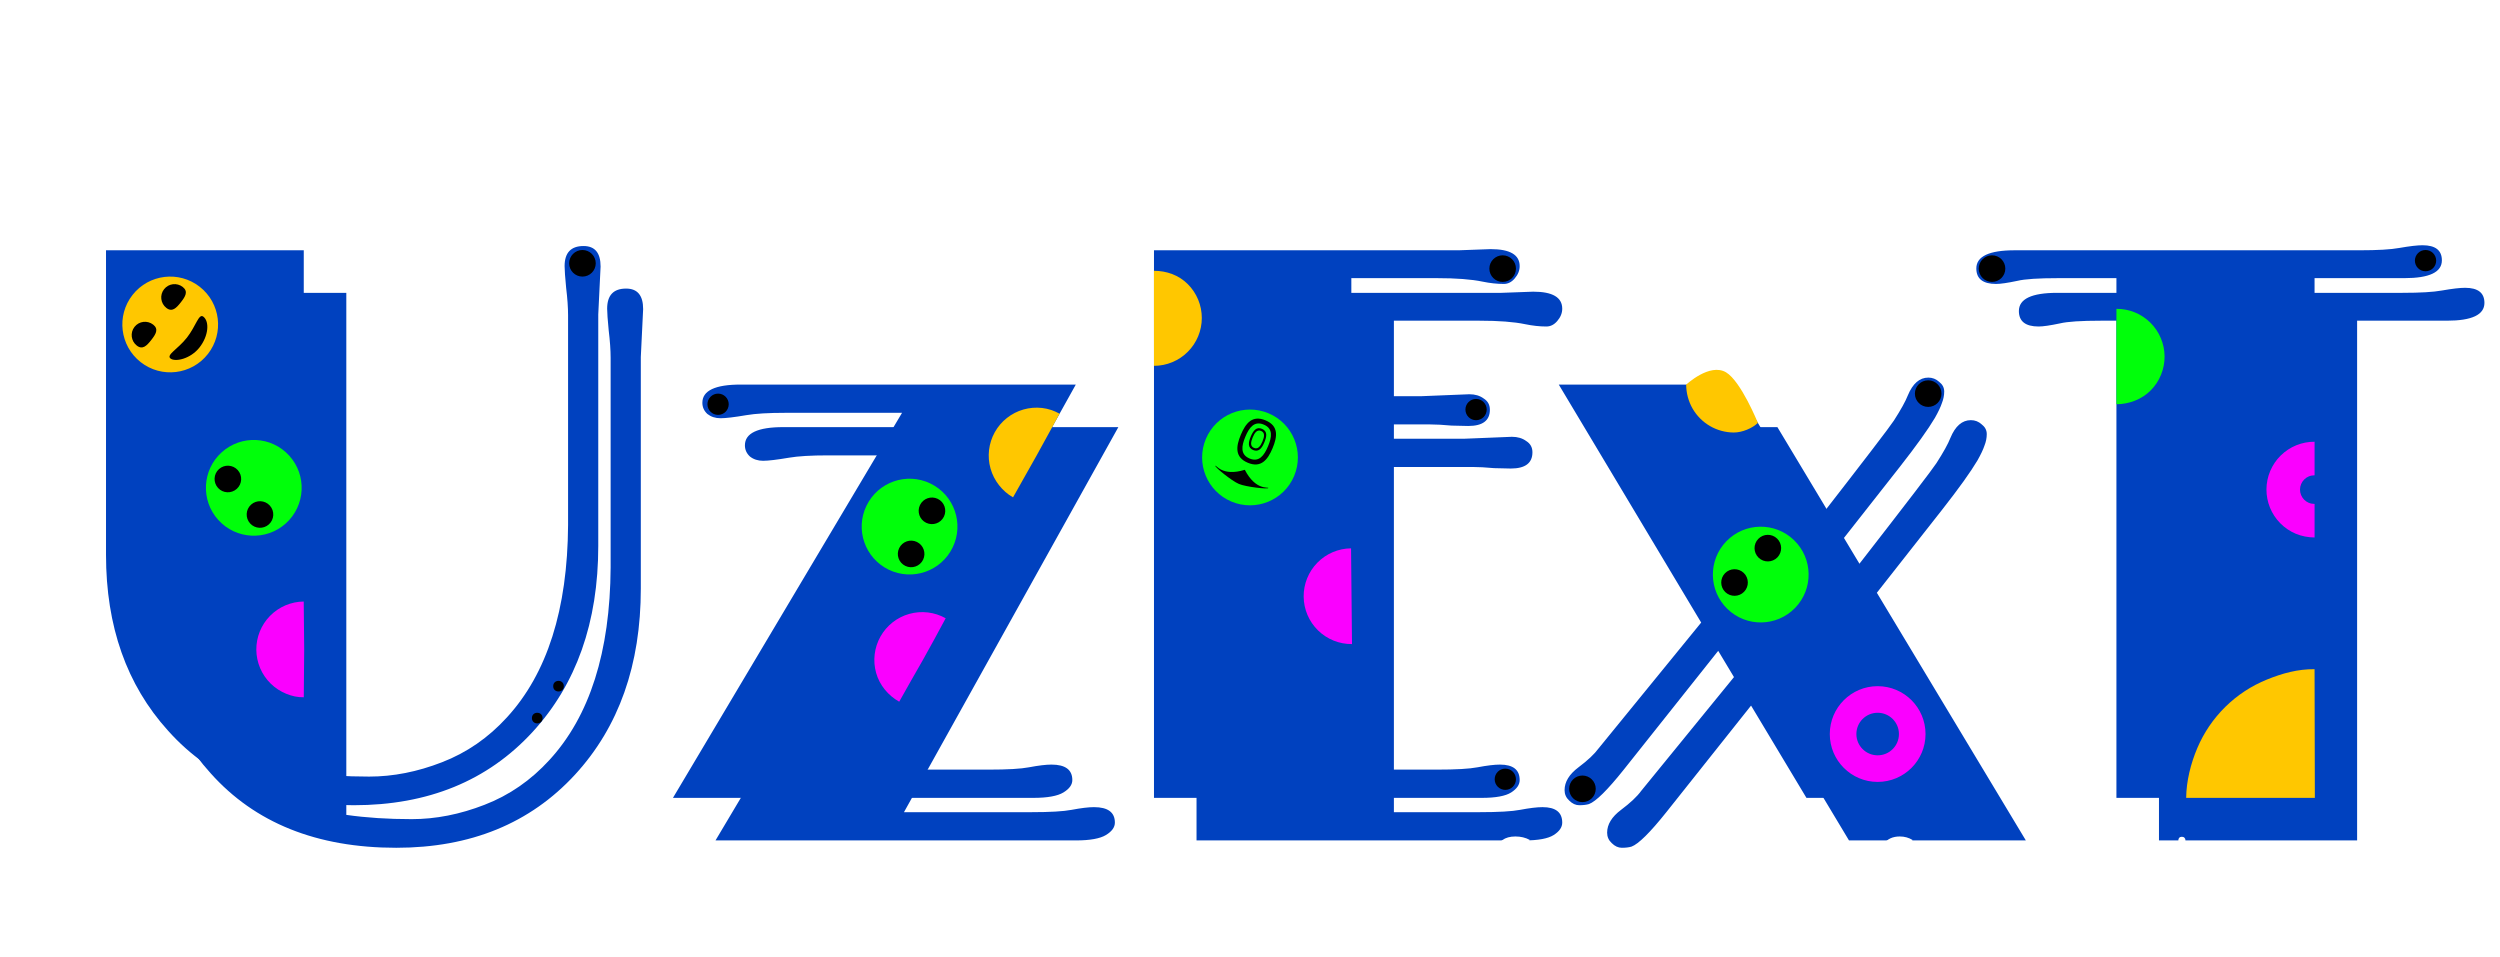 <svg width="470" height="180" viewBox="0 0 470 180" fill="none" xmlns="http://www.w3.org/2000/svg">
<g clip-path="url(#clip0_10_2)">
<path d="M112.91 50.109L112.473 59.13V102.637C112.473 116.994 108.35 128.659 100.105 137.632C91.665 146.799 80.461 151.382 66.493 151.382C51.554 151.382 39.913 146.702 31.571 137.341C23.81 128.756 19.93 117.746 19.93 104.311V47.053H57.107V145.198C60.842 145.732 64.941 145.999 69.403 145.999C73.914 145.999 78.473 145.101 83.081 143.307C87.737 141.512 91.811 138.699 95.303 134.867C102.87 126.622 106.701 114.569 106.798 98.709V59.276C106.798 57.821 106.677 56.099 106.435 54.11C106.241 52.122 106.144 50.764 106.144 50.036C106.144 47.514 107.332 46.253 109.708 46.253C111.843 46.253 112.91 47.538 112.91 50.109ZM197.668 143.743C200.287 143.743 201.597 144.713 201.597 146.653C201.597 147.526 201.039 148.302 199.923 148.981C198.808 149.66 196.916 150 194.249 150H126.515L169.585 77.61H147.686C144.485 77.61 142.035 77.755 140.338 78.046C138.058 78.434 136.433 78.628 135.463 78.628C134.493 78.628 133.669 78.362 132.99 77.828C132.359 77.246 132.044 76.543 132.044 75.718C132.044 73.439 134.445 72.299 139.247 72.299H202.251L161.946 144.689H185.882C189.423 144.689 191.945 144.543 193.448 144.252C195.243 143.913 196.649 143.743 197.668 143.743ZM281.99 143.743C284.463 143.743 285.7 144.713 285.7 146.653C285.7 147.526 285.167 148.302 284.1 148.981C283.033 149.66 281.189 150 278.57 150H216.948V47.053C236.058 47.053 255.168 47.053 274.278 47.053L280.244 46.835C283.881 46.835 285.7 47.902 285.7 50.036C285.7 50.861 285.385 51.637 284.754 52.364C284.172 53.043 283.493 53.383 282.717 53.383C281.456 53.383 280.122 53.237 278.716 52.946C276.63 52.51 273.769 52.291 270.131 52.291H254.052V74.481H267.293C267.293 74.481 270.276 74.36 276.242 74.118C277.309 74.118 278.207 74.384 278.934 74.918C279.71 75.403 280.098 76.106 280.098 77.028C280.098 79.065 278.74 80.084 276.024 80.084L272.896 80.011C271.295 79.865 269.961 79.793 268.894 79.793H254.052V144.689H270.131C273.72 144.689 276.266 144.543 277.77 144.252C279.565 143.913 280.971 143.743 281.99 143.743ZM296.904 151.382C296.225 151.382 295.595 151.091 295.013 150.509C294.431 149.976 294.14 149.321 294.14 148.545C294.14 146.993 295.013 145.562 296.759 144.252C298.505 142.943 299.766 141.755 300.542 140.688C300.542 140.688 306.969 132.806 319.822 117.042L293.048 72.299H326.151L341.575 97.981C350.548 86.437 355.374 80.132 356.053 79.065C357.363 77.028 358.236 75.451 358.672 74.336C359.594 72.105 360.879 70.989 362.528 70.989C363.304 70.989 363.983 71.256 364.565 71.79C365.196 72.275 365.511 72.881 365.511 73.608C365.511 74.336 365.366 75.064 365.075 75.791C364.832 76.519 364.396 77.44 363.765 78.556C362.504 80.69 360.297 83.77 357.145 87.795L344.849 103.438L372.859 150H339.611L323.023 122.354L305.271 144.689C302.215 148.521 300.033 150.679 298.723 151.164C298.238 151.31 297.632 151.382 296.904 151.382ZM459.073 48.945C459.073 51.176 456.72 52.291 452.016 52.291H435.137V150H397.887V52.291H386.974C383.239 52.291 380.668 52.461 379.262 52.801C377.419 53.189 376.085 53.383 375.26 53.383C372.787 53.383 371.55 52.413 371.55 50.473C371.55 48.193 373.951 47.053 378.752 47.053H443.649C446.996 47.053 449.469 46.908 451.07 46.617C453.01 46.277 454.465 46.107 455.435 46.107C457.86 46.107 459.073 47.053 459.073 48.945Z" fill="#0041BF"/>
<g filter="url(#filter0_d_10_2)">
<path d="M112.91 50.109L112.473 59.13V102.637C112.473 116.994 108.35 128.659 100.105 137.632C91.665 146.799 80.461 151.382 66.493 151.382C51.554 151.382 39.913 146.702 31.571 137.341C23.81 128.756 19.93 117.746 19.93 104.311V47.053H57.107V145.198C60.842 145.732 64.941 145.999 69.403 145.999C73.914 145.999 78.473 145.101 83.081 143.307C87.737 141.512 91.811 138.699 95.303 134.867C102.87 126.622 106.701 114.569 106.798 98.709V59.276C106.798 57.821 106.677 56.099 106.435 54.11C106.241 52.122 106.144 50.764 106.144 50.036C106.144 47.514 107.332 46.253 109.708 46.253C111.843 46.253 112.91 47.538 112.91 50.109ZM197.668 143.743C200.287 143.743 201.597 144.713 201.597 146.653C201.597 147.526 201.039 148.302 199.923 148.981C198.808 149.66 196.916 150 194.249 150H126.515L169.585 77.61H147.686C144.485 77.61 142.035 77.755 140.338 78.046C138.058 78.434 136.433 78.628 135.463 78.628C134.493 78.628 133.669 78.362 132.99 77.828C132.359 77.246 132.044 76.543 132.044 75.718C132.044 73.439 134.445 72.299 139.247 72.299H202.251L161.946 144.689H185.882C189.423 144.689 191.945 144.543 193.448 144.252C195.243 143.913 196.649 143.743 197.668 143.743ZM281.99 143.743C284.463 143.743 285.7 144.713 285.7 146.653C285.7 147.526 285.167 148.302 284.1 148.981C283.033 149.66 281.189 150 278.57 150H216.948V47.053C236.058 47.053 255.168 47.053 274.278 47.053L280.244 46.835C283.881 46.835 285.7 47.902 285.7 50.036C285.7 50.861 285.385 51.637 284.754 52.364C284.172 53.043 283.493 53.383 282.717 53.383C281.456 53.383 280.122 53.237 278.716 52.946C276.63 52.51 273.769 52.291 270.131 52.291H254.052V74.481H267.293C267.293 74.481 270.276 74.36 276.242 74.118C277.309 74.118 278.207 74.384 278.934 74.918C279.71 75.403 280.098 76.106 280.098 77.028C280.098 79.065 278.74 80.084 276.024 80.084L272.896 80.011C271.295 79.865 269.961 79.793 268.894 79.793H254.052V144.689H270.131C273.72 144.689 276.266 144.543 277.77 144.252C279.565 143.913 280.971 143.743 281.99 143.743ZM296.904 151.382C296.225 151.382 295.595 151.091 295.013 150.509C294.431 149.976 294.14 149.321 294.14 148.545C294.14 146.993 295.013 145.562 296.759 144.252C298.505 142.943 299.766 141.755 300.542 140.688C300.542 140.688 306.969 132.806 319.822 117.042L293.048 72.299H326.151L341.575 97.981C350.548 86.437 355.374 80.132 356.053 79.065C357.363 77.028 358.236 75.451 358.672 74.336C359.594 72.105 360.879 70.989 362.528 70.989C363.304 70.989 363.983 71.256 364.565 71.79C365.196 72.275 365.511 72.881 365.511 73.608C365.511 74.336 365.366 75.064 365.075 75.791C364.832 76.519 364.396 77.44 363.765 78.556C362.504 80.69 360.297 83.77 357.145 87.795L344.849 103.438L372.859 150H339.611L323.023 122.354L305.271 144.689C302.215 148.521 300.033 150.679 298.723 151.164C298.238 151.31 297.632 151.382 296.904 151.382ZM459.073 48.945C459.073 51.176 456.72 52.291 452.016 52.291H435.137V150H397.887V52.291H386.974C383.239 52.291 380.668 52.461 379.262 52.801C377.419 53.189 376.085 53.383 375.26 53.383C372.787 53.383 371.55 52.413 371.55 50.473C371.55 48.193 373.951 47.053 378.752 47.053H443.649C446.996 47.053 449.469 46.908 451.07 46.617C453.01 46.277 454.465 46.107 455.435 46.107C457.86 46.107 459.073 47.053 459.073 48.945Z" fill="#0041BF"/>
</g>
<path d="M177.787 116.233C175.707 115.063 173.247 114.767 170.948 115.411C168.65 116.055 166.701 117.586 165.531 119.666C164.361 121.747 164.066 124.207 164.71 126.505C165.354 128.804 166.969 130.752 169.05 131.922L171.26 128L173.5 124.078L175.67 120.155L177.787 116.233Z" fill="#FA00FF"/>
<path d="M190.45 93.5C189.418 92.924 188.557 92.151 187.823 91.225C187.09 90.298 186.546 89.236 186.223 88.099C185.9 86.962 185.804 85.772 185.94 84.599C186.077 83.425 186.444 82.289 187.019 81.257C187.595 80.224 188.368 79.316 189.294 78.582C190.221 77.849 191.283 77.305 192.42 76.982C193.557 76.659 194.747 76.563 195.92 76.699C197.094 76.836 198.168 77.203 199.2 77.778L194.88 85.639L190.45 93.5Z" fill="#FFC700"/>
<path d="M284.746 167.224C283.831 167.224 283.061 166.995 282.436 166.538C281.82 166.081 281.377 165.488 281.106 164.76C280.835 164.032 280.7 163.192 280.7 162.24C280.7 161.288 280.835 160.448 281.106 159.72C281.377 158.992 281.82 158.399 282.436 157.942C283.061 157.485 283.878 157.256 284.886 157.256C285.903 157.256 286.804 157.471 287.588 157.9L287.196 158.852C286.449 158.469 285.605 158.278 284.662 158.278C283.729 158.278 283.019 158.647 282.534 159.384C282.058 160.112 281.82 161.069 281.82 162.254C281.82 163.43 282.058 164.382 282.534 165.11C283.01 165.838 283.71 166.202 284.634 166.202C285.567 166.202 286.328 166.039 286.916 165.712V162.744H284.774V161.736H287.98V166.258C286.953 166.902 285.875 167.224 284.746 167.224ZM290.493 166.174C289.98 165.483 289.723 164.592 289.723 163.5C289.723 162.408 289.98 161.521 290.493 160.84C291.007 160.149 291.772 159.804 292.789 159.804C293.816 159.804 294.591 160.149 295.113 160.84C295.636 161.521 295.897 162.408 295.897 163.5C295.897 164.592 295.636 165.483 295.113 166.174C294.591 166.855 293.816 167.196 292.789 167.196C291.772 167.196 291.007 166.855 290.493 166.174ZM291.291 161.526C290.955 162.03 290.787 162.688 290.787 163.5C290.787 164.312 290.955 164.975 291.291 165.488C291.627 165.992 292.131 166.244 292.803 166.244C293.475 166.244 293.979 165.992 294.315 165.488C294.661 164.975 294.833 164.312 294.833 163.5C294.833 162.688 294.661 162.03 294.315 161.526C293.979 161.013 293.475 160.756 292.803 160.756C292.131 160.756 291.627 161.013 291.291 161.526ZM298.068 166.174C297.554 165.483 297.298 164.592 297.298 163.5C297.298 162.408 297.554 161.521 298.068 160.84C298.581 160.149 299.346 159.804 300.364 159.804C301.39 159.804 302.165 160.149 302.688 160.84C303.21 161.521 303.472 162.408 303.472 163.5C303.472 164.592 303.21 165.483 302.688 166.174C302.165 166.855 301.39 167.196 300.364 167.196C299.346 167.196 298.581 166.855 298.068 166.174ZM298.866 161.526C298.53 162.03 298.362 162.688 298.362 163.5C298.362 164.312 298.53 164.975 298.866 165.488C299.202 165.992 299.706 166.244 300.378 166.244C301.05 166.244 301.554 165.992 301.89 165.488C302.235 164.975 302.408 164.312 302.408 163.5C302.408 162.688 302.235 162.03 301.89 161.526C301.554 161.013 301.05 160.756 300.378 160.756C299.706 160.756 299.202 161.013 298.866 161.526ZM307.546 167.196C306.743 167.196 306.085 166.893 305.572 166.286C305.059 165.679 304.802 164.807 304.802 163.668C304.802 162.52 305.124 161.591 305.768 160.882C306.421 160.163 307.247 159.804 308.246 159.804C308.741 159.804 309.24 159.893 309.744 160.07V157.2H310.808V165.6L310.948 167L310.024 167.07L309.786 165.81C309.263 166.734 308.517 167.196 307.546 167.196ZM305.866 163.64C305.866 164.48 306.043 165.124 306.398 165.572C306.753 166.02 307.205 166.244 307.756 166.244C308.316 166.244 308.787 165.969 309.17 165.418C309.553 164.858 309.744 164.069 309.744 163.052V161.106C309.277 160.873 308.778 160.756 308.246 160.756C307.555 160.756 306.986 161.027 306.538 161.568C306.09 162.1 305.866 162.791 305.866 163.64ZM314.188 157.2V161.148C314.702 160.252 315.458 159.804 316.456 159.804C317.24 159.804 317.88 160.107 318.374 160.714C318.878 161.321 319.13 162.198 319.13 163.346C319.13 164.485 318.804 165.413 318.15 166.132C317.506 166.841 316.718 167.196 315.784 167.196C314.851 167.196 314.174 166.935 313.754 166.412C313.334 165.88 313.124 165.161 313.124 164.256V157.2H314.188ZM318.066 163.36C318.066 162.511 317.908 161.867 317.59 161.428C317.273 160.98 316.825 160.756 316.246 160.756C315.677 160.756 315.196 161.013 314.804 161.526C314.412 162.039 314.207 162.828 314.188 163.892V164.256C314.188 164.844 314.31 165.325 314.552 165.698C314.804 166.062 315.182 166.244 315.686 166.244C316.377 166.244 316.946 165.978 317.394 165.446C317.842 164.905 318.066 164.209 318.066 163.36ZM322.584 170.346L321.674 170.038L322.626 167.364L319.896 160H321.044L323.158 165.852L325.244 160H326.364L322.584 170.346ZM329.999 167.196C329.159 167.196 328.463 166.902 327.913 166.314C327.371 165.726 327.101 164.863 327.101 163.724C327.101 162.585 327.423 161.647 328.067 160.91C328.711 160.173 329.546 159.804 330.573 159.804C331.226 159.804 331.753 160.005 332.155 160.406C332.556 160.798 332.757 161.293 332.757 161.89C332.757 162.478 332.449 163.019 331.833 163.514C331.226 164.009 330.339 164.256 329.173 164.256C328.865 164.256 328.538 164.242 328.193 164.214C328.258 164.877 328.459 165.381 328.795 165.726C329.14 166.071 329.555 166.244 330.041 166.244C330.853 166.244 331.529 165.992 332.071 165.488L332.575 166.174C331.865 166.855 331.007 167.196 329.999 167.196ZM330.531 160.756C329.887 160.756 329.35 160.985 328.921 161.442C328.501 161.899 328.253 162.506 328.179 163.262C328.487 163.309 328.827 163.332 329.201 163.332C330.003 163.332 330.619 163.183 331.049 162.884C331.478 162.585 331.693 162.24 331.693 161.848C331.693 161.559 331.585 161.307 331.371 161.092C331.165 160.868 330.885 160.756 330.531 160.756ZM337.158 160.91V160H338.222L338.558 157.9H339.286V160H340.924V160.91H339.286V165.474C339.286 165.987 339.496 166.244 339.916 166.244C340.233 166.244 340.579 166.109 340.952 165.838L341.344 166.552C340.803 166.981 340.275 167.196 339.762 167.196C339.249 167.196 338.861 167.075 338.6 166.832C338.348 166.58 338.222 166.127 338.222 165.474V160.91H337.158ZM342.857 166.174C342.343 165.483 342.087 164.592 342.087 163.5C342.087 162.408 342.343 161.521 342.857 160.84C343.37 160.149 344.135 159.804 345.153 159.804C346.179 159.804 346.954 160.149 347.477 160.84C347.999 161.521 348.261 162.408 348.261 163.5C348.261 164.592 347.999 165.483 347.477 166.174C346.954 166.855 346.179 167.196 345.153 167.196C344.135 167.196 343.37 166.855 342.857 166.174ZM343.655 161.526C343.319 162.03 343.151 162.688 343.151 163.5C343.151 164.312 343.319 164.975 343.655 165.488C343.991 165.992 344.495 166.244 345.167 166.244C345.839 166.244 346.343 165.992 346.679 165.488C347.024 164.975 347.197 164.312 347.197 163.5C347.197 162.688 347.024 162.03 346.679 161.526C346.343 161.013 345.839 160.756 345.167 160.756C344.495 160.756 343.991 161.013 343.655 161.526ZM357.165 167.224C355.83 167.224 354.827 166.762 354.155 165.838C353.492 164.914 353.161 163.715 353.161 162.24C353.161 160.765 353.492 159.566 354.155 158.642C354.827 157.718 355.83 157.256 357.165 157.256C358.042 157.256 358.84 157.475 359.559 157.914L359.167 158.852C358.551 158.469 357.884 158.278 357.165 158.278C356.204 158.278 355.48 158.647 354.995 159.384C354.519 160.112 354.281 161.064 354.281 162.24C354.281 163.416 354.519 164.373 354.995 165.11C355.48 165.838 356.204 166.202 357.165 166.202C357.958 166.202 358.672 166.006 359.307 165.614L359.797 166.482C358.994 166.977 358.117 167.224 357.165 167.224ZM363.467 167.196C362.627 167.196 361.932 166.902 361.381 166.314C360.84 165.726 360.569 164.863 360.569 163.724C360.569 162.585 360.891 161.647 361.535 160.91C362.179 160.173 363.015 159.804 364.041 159.804C364.695 159.804 365.222 160.005 365.623 160.406C366.025 160.798 366.225 161.293 366.225 161.89C366.225 162.478 365.917 163.019 365.301 163.514C364.695 164.009 363.808 164.256 362.641 164.256C362.333 164.256 362.007 164.242 361.661 164.214C361.727 164.877 361.927 165.381 362.263 165.726C362.609 166.071 363.024 166.244 363.509 166.244C364.321 166.244 364.998 165.992 365.539 165.488L366.043 166.174C365.334 166.855 364.475 167.196 363.467 167.196ZM363.999 160.756C363.355 160.756 362.819 160.985 362.389 161.442C361.969 161.899 361.722 162.506 361.647 163.262C361.955 163.309 362.296 163.332 362.669 163.332C363.472 163.332 364.088 163.183 364.517 162.884C364.947 162.585 365.161 162.24 365.161 161.848C365.161 161.559 365.054 161.307 364.839 161.092C364.634 160.868 364.354 160.756 363.999 160.756ZM371.341 159.804C372.871 159.804 373.637 160.784 373.637 162.744V167H372.573V162.744C372.573 161.419 372.101 160.756 371.159 160.756C370.617 160.756 370.123 161.036 369.675 161.596C369.236 162.156 369.003 162.926 368.975 163.906V167H367.911V161.4L367.771 160L368.695 159.93L368.961 161.372C369.25 160.868 369.609 160.481 370.039 160.21C370.468 159.939 370.902 159.804 371.341 159.804ZM377.715 166.23C378.126 166.23 378.471 166.132 378.751 165.936C379.031 165.74 379.171 165.497 379.171 165.208C379.171 164.909 379.092 164.676 378.933 164.508C378.775 164.331 378.602 164.205 378.415 164.13C378.238 164.055 377.981 163.971 377.645 163.878C377.309 163.775 377.053 163.691 376.875 163.626C376.698 163.551 376.488 163.439 376.245 163.29C375.788 163.01 375.559 162.534 375.559 161.862C375.559 161.181 375.788 160.667 376.245 160.322C376.703 159.977 377.239 159.804 377.855 159.804C378.238 159.804 378.621 159.855 379.003 159.958C379.395 160.061 379.689 160.168 379.885 160.28L379.493 161.134C379.045 160.891 378.499 160.77 377.855 160.77C377.529 160.77 377.239 160.859 376.987 161.036C376.745 161.204 376.623 161.423 376.623 161.694C376.623 161.955 376.698 162.161 376.847 162.31C376.997 162.459 377.151 162.567 377.309 162.632C377.468 162.697 377.711 162.777 378.037 162.87C378.364 162.963 378.625 163.052 378.821 163.136C379.027 163.211 379.255 163.332 379.507 163.5C379.993 163.827 380.235 164.345 380.235 165.054C380.235 165.754 379.993 166.286 379.507 166.65C379.031 167.014 378.434 167.196 377.715 167.196C376.745 167.196 375.923 166.883 375.251 166.258L375.825 165.488C376.339 165.983 376.969 166.23 377.715 166.23ZM382.191 166.174C381.677 165.483 381.421 164.592 381.421 163.5C381.421 162.408 381.677 161.521 382.191 160.84C382.704 160.149 383.469 159.804 384.487 159.804C385.513 159.804 386.288 160.149 386.811 160.84C387.333 161.521 387.595 162.408 387.595 163.5C387.595 164.592 387.333 165.483 386.811 166.174C386.288 166.855 385.513 167.196 384.487 167.196C383.469 167.196 382.704 166.855 382.191 166.174ZM382.989 161.526C382.653 162.03 382.485 162.688 382.485 163.5C382.485 164.312 382.653 164.975 382.989 165.488C383.325 165.992 383.829 166.244 384.501 166.244C385.173 166.244 385.677 165.992 386.013 165.488C386.358 164.975 386.531 164.312 386.531 163.5C386.531 162.688 386.358 162.03 386.013 161.526C385.677 161.013 385.173 160.756 384.501 160.756C383.829 160.756 383.325 161.013 382.989 161.526ZM390.549 167H389.485V161.4L389.345 160L390.269 159.93L390.549 161.61C390.829 161.031 391.184 160.593 391.613 160.294C392.042 159.995 392.509 159.846 393.013 159.846L393.083 160.91C391.44 161.041 390.596 162.296 390.549 164.676V167ZM394.281 165.096C394.561 165.404 394.925 165.661 395.373 165.866C395.83 166.071 396.325 166.174 396.857 166.174C397.398 166.174 397.86 166.034 398.243 165.754C398.635 165.474 398.831 165.082 398.831 164.578C398.831 164.065 398.663 163.663 398.327 163.374C398 163.085 397.599 162.865 397.123 162.716C396.656 162.567 396.185 162.408 395.709 162.24C395.242 162.072 394.841 161.797 394.505 161.414C394.178 161.022 394.015 160.509 394.015 159.874C394.015 159.006 394.295 158.353 394.855 157.914C395.424 157.475 396.091 157.256 396.857 157.256C397.911 157.256 398.784 157.475 399.475 157.914L398.915 158.81C398.383 158.474 397.692 158.306 396.843 158.306C396.395 158.306 395.998 158.432 395.653 158.684C395.307 158.936 395.135 159.309 395.135 159.804C395.135 160.429 395.457 160.887 396.101 161.176C396.381 161.307 396.689 161.423 397.025 161.526C397.37 161.629 397.711 161.75 398.047 161.89C398.392 162.03 398.705 162.198 398.985 162.394C399.629 162.833 399.951 163.519 399.951 164.452C399.951 165.376 399.652 166.071 399.055 166.538C398.467 166.995 397.72 167.224 396.815 167.224C395.611 167.224 394.551 166.795 393.637 165.936L394.281 165.096ZM407.353 167H406.289V162.744C406.289 161.419 405.818 160.756 404.875 160.756C404.334 160.756 403.839 161.036 403.391 161.596C402.953 162.156 402.719 162.926 402.691 163.906V167H401.627V157.2H402.691V161.358C402.971 160.854 403.321 160.471 403.741 160.21C404.171 159.939 404.609 159.804 405.057 159.804C406.588 159.804 407.353 160.784 407.353 162.744V167ZM409.694 158.474C409.582 158.343 409.526 158.18 409.526 157.984C409.526 157.788 409.582 157.629 409.694 157.508C409.806 157.377 409.97 157.312 410.184 157.312C410.399 157.312 410.567 157.377 410.688 157.508C410.81 157.639 410.87 157.797 410.87 157.984C410.87 158.171 410.81 158.329 410.688 158.46C410.567 158.591 410.399 158.656 410.184 158.656C409.97 158.656 409.806 158.595 409.694 158.474ZM409.666 167V160H410.73V167H409.666ZM416.44 159.804C417.243 159.804 417.901 160.107 418.414 160.714C418.928 161.321 419.184 162.198 419.184 163.346C419.184 164.485 418.858 165.413 418.204 166.132C417.56 166.841 416.739 167.196 415.74 167.196C415.246 167.196 414.746 167.107 414.242 166.93V170.15H413.178V161.4L413.038 160L413.962 159.93L414.2 161.218C414.723 160.275 415.47 159.804 416.44 159.804ZM418.12 163.374C418.12 162.525 417.943 161.876 417.588 161.428C417.234 160.98 416.781 160.756 416.23 160.756C415.689 160.756 415.227 161.022 414.844 161.554C414.462 162.086 414.261 162.847 414.242 163.836V165.852C414.728 166.113 415.227 166.244 415.74 166.244C416.431 166.244 417 165.978 417.448 165.446C417.896 164.905 418.12 164.214 418.12 163.374ZM420.787 166.986C420.656 166.837 420.591 166.65 420.591 166.426C420.591 166.202 420.656 166.02 420.787 165.88C420.917 165.731 421.104 165.656 421.347 165.656C421.599 165.656 421.79 165.731 421.921 165.88C422.061 166.02 422.131 166.202 422.131 166.426C422.131 166.65 422.061 166.837 421.921 166.986C421.79 167.126 421.599 167.196 421.347 167.196C421.104 167.196 420.917 167.126 420.787 166.986ZM423.726 166.986C423.595 166.837 423.53 166.65 423.53 166.426C423.53 166.202 423.595 166.02 423.726 165.88C423.857 165.731 424.043 165.656 424.286 165.656C424.538 165.656 424.729 165.731 424.86 165.88C425 166.02 425.07 166.202 425.07 166.426C425.07 166.65 425 166.837 424.86 166.986C424.729 167.126 424.538 167.196 424.286 167.196C424.043 167.196 423.857 167.126 423.726 166.986ZM426.666 166.986C426.535 166.837 426.47 166.65 426.47 166.426C426.47 166.202 426.535 166.02 426.666 165.88C426.796 165.731 426.983 165.656 427.226 165.656C427.478 165.656 427.669 165.731 427.8 165.88C427.94 166.02 428.01 166.202 428.01 166.426C428.01 166.65 427.94 166.837 427.8 166.986C427.669 167.126 427.478 167.196 427.226 167.196C426.983 167.196 426.796 167.126 426.666 166.986Z" fill="white"/>
<path d="M216.946 68.778C219.333 68.777 221.621 67.827 223.308 66.138C224.995 64.45 225.942 62.16 225.94 59.773C225.939 57.386 224.989 55.097 223.3 53.41C221.611 51.724 219.327 50.909 216.94 50.91L216.94 59.778L216.946 68.778Z" fill="#FFC700"/>
<path d="M57.11 131.087C55.928 131.099 54.923 130.878 53.826 130.436C52.73 129.995 51.731 129.341 50.888 128.514C50.044 127.687 49.371 126.701 48.908 125.613C48.445 124.526 48.201 123.358 48.189 122.176C48.178 120.994 48.399 119.822 48.84 118.725C49.282 117.629 49.935 116.631 50.763 115.787C51.59 114.943 52.576 114.27 53.663 113.807C54.751 113.344 55.919 113.1 57.1 113.088L57.189 122.088L57.11 131.087Z" fill="#FA00FF"/>
<path d="M254.176 121.087C251.789 121.111 249.491 120.185 247.787 118.514C246.082 116.843 245.112 114.563 245.088 112.176C245.065 109.789 245.991 107.491 247.662 105.787C249.333 104.082 251.613 103.112 254 103.088L254.088 112.088L254.176 121.087Z" fill="#FA00FF"/>
<circle cx="109.5" cy="49.5" r="2.5" fill="black"/>
<circle cx="282.5" cy="50.5" r="2.5" fill="black"/>
<circle cx="297.5" cy="148.3" r="2.5" fill="black"/>
<circle cx="362.5" cy="74" r="2.5" fill="black"/>
<circle cx="374.5" cy="50.5" r="2.5" fill="black"/>
<circle cx="456" cy="49" r="2" fill="black"/>
<circle cx="283" cy="146.5" r="2" fill="black"/>
<circle cx="277.5" cy="77" r="2" fill="black"/>
<circle cx="105" cy="129" r="1" fill="black"/>
<circle cx="101" cy="135" r="1" fill="black"/>
<circle cx="135" cy="76" r="2" fill="black"/>
<circle cx="47.712" cy="91.712" r="9" transform="rotate(-132.113 47.712 91.712)" fill="#00FF0A"/>
<circle cx="48.875" cy="96.727" r="2.5" transform="rotate(-132.113 48.875 96.727)" fill="black"/>
<circle cx="42.84" cy="90.05" r="2.5" transform="rotate(-132.113 42.84 90.05)" fill="black"/>
<circle cx="32" cy="61" r="9" transform="rotate(-51.878 32 61)" fill="#FFC700"/>
<path d="M28.799 61.03C29.885 61.882 29.288 62.837 28.435 63.923C27.583 65.009 26.798 65.816 25.712 64.964C24.626 64.111 24.436 62.54 25.288 61.453C26.141 60.367 27.712 60.178 28.799 61.03Z" fill="black"/>
<path d="M34.355 53.95C35.441 54.802 34.844 55.756 33.991 56.843C33.139 57.929 32.354 58.736 31.268 57.883C30.182 57.031 29.992 55.459 30.845 54.373C31.697 53.287 33.268 53.097 34.355 53.95Z" fill="black"/>
<path d="M38.233 59.536C39.413 60.462 39.212 63.149 37.507 65.321C35.802 67.494 32.929 68.085 32.06 67.403C31.191 66.721 33.442 65.642 35.147 63.469C36.852 61.297 37.364 58.854 38.233 59.536Z" fill="black"/>
<circle cx="235" cy="86" r="9" transform="rotate(22.773 235 86)" fill="#00FF0A"/>
<path d="M239.242 84.267C238.318 86.467 237.057 88.035 234.582 86.996C232.107 85.957 232.353 83.934 233.277 81.734C234.2 79.534 235.451 77.99 237.926 79.029C240.401 80.068 240.165 82.067 239.242 84.267Z" fill="black"/>
<path d="M238.388 83.908C237.649 85.668 236.684 86.941 234.916 86.199C233.149 85.457 233.39 83.857 234.128 82.097C234.867 80.337 235.824 79.084 237.592 79.826C239.36 80.568 239.127 82.148 238.388 83.908Z" fill="#00FF0A"/>
<path d="M237.702 83.152C237.24 84.252 236.646 85.051 235.585 84.606C234.525 84.161 234.684 83.165 235.146 82.065C235.608 80.965 236.197 80.177 237.257 80.623C238.318 81.068 238.163 82.052 237.702 83.152Z" fill="black"/>
<path d="M237.336 82.998C236.966 83.878 236.51 84.526 235.753 84.207C234.995 83.889 235.142 83.101 235.511 82.221C235.88 81.341 236.333 80.703 237.09 81.021C237.848 81.339 237.705 82.118 237.336 82.998Z" fill="#00FF0A"/>
<path d="M238.442 91.751C238.339 91.997 234.268 91.549 232.91 90.979C231.552 90.409 228.381 87.817 228.484 87.57C228.588 87.324 229.741 89.649 234.025 88.324C236.078 92.309 238.546 91.505 238.442 91.751Z" fill="black"/>
<circle cx="171" cy="99" r="9" transform="rotate(115.797 171 99)" fill="#00FF0A"/>
<circle cx="175.209" cy="96.036" r="2.5" transform="rotate(115.797 175.209 96.036)" fill="black"/>
<circle cx="171.292" cy="104.139" r="2.5" transform="rotate(115.797 171.292 104.139)" fill="black"/>
<circle cx="331.02" cy="108.02" r="9" transform="rotate(-45.921 331.02 108.02)" fill="#00FF0A"/>
<circle cx="326.093" cy="109.513" r="2.5" transform="rotate(-45.921 326.093 109.513)" fill="black"/>
<circle cx="332.354" cy="103.048" r="2.5" transform="rotate(-45.921 332.354 103.048)" fill="black"/>
<path d="M317 72.314C317.008 73.882 317.426 75.469 318.212 76.826C318.998 78.183 320.125 79.31 321.481 80.098C322.837 80.885 324.376 81.304 325.944 81.314C327.512 81.324 329.48 80.5 330.48 79.5C330.48 79.5 327.313 71.68 324.5 70C321.433 68.168 317 72.314 317 72.314Z" fill="#FFC700"/>
<circle cx="353" cy="138" r="9" fill="#FA00FF"/>
<circle cx="353" cy="138" r="4" fill="#0041BF"/>
<path d="M397.89 58.06C400.277 58.044 402.562 58.977 404.261 60.654C405.96 62.33 406.924 64.613 406.94 67C406.956 69.387 406.023 71.682 404.346 73.381C402.67 75.08 400.277 75.984 397.89 76L397.879 67.038L397.89 58.06Z" fill="#00FF0A"/>
<path d="M435.14 101.046C433.958 101.04 432.696 100.801 431.606 100.344C430.517 99.886 429.528 99.218 428.696 98.377C427.865 97.537 427.207 96.542 426.761 95.448C426.314 94.353 426.087 93.182 426.093 92C426.1 90.818 426.338 89.649 426.796 88.559C427.254 87.47 427.922 86.481 428.762 85.65C429.603 84.818 430.598 84.16 431.692 83.714C432.787 83.267 433.958 83.041 435.14 83.047L435.14 89.356C434.787 89.354 434.404 89.421 434.076 89.555C433.749 89.689 433.452 89.885 433.2 90.134C432.949 90.382 432.749 90.678 432.612 91.004C432.476 91.33 432.404 91.679 432.402 92.033C432.4 92.386 432.468 92.736 432.602 93.064C432.735 93.391 432.932 93.688 433.181 93.94C433.429 94.191 433.725 94.391 434.051 94.528C434.376 94.664 434.787 94.736 435.14 94.738L435.14 97.5L435.14 101.046Z" fill="#FA00FF"/>
<path d="M411 150C411.026 146.848 411.864 143.538 413.094 140.636C414.324 137.734 416.113 135.102 418.36 132.892C420.606 130.682 423.266 128.935 426.188 127.753C429.109 126.571 431.986 125.78 435.137 125.806L435.192 150L411 150Z" fill="#FFC700"/>
</g>
<defs>
<filter id="filter0_d_10_2" x="10.93" y="37.107" width="473.143" height="139.275" filterUnits="userSpaceOnUse" color-interpolation-filters="sRGB">
<feFlood flood-opacity="0" result="BackgroundImageFix"/>
<feColorMatrix in="SourceAlpha" type="matrix" values="0 0 0 0 0 0 0 0 0 0 0 0 0 0 0 0 0 0 127 0" result="hardAlpha"/>
<feOffset dx="8" dy="8"/>
<feGaussianBlur stdDeviation="8.5"/>
<feComposite in2="hardAlpha" operator="out"/>
<feColorMatrix type="matrix" values="0 0 0 0 0 0 0 0 0 0 0 0 0 0 0 0 0 0 0.66 0"/>
<feBlend mode="normal" in2="BackgroundImageFix" result="effect1_dropShadow_10_2"/>
<feBlend mode="normal" in="SourceGraphic" in2="effect1_dropShadow_10_2" result="shape"/>
</filter>
<clipPath id="clip0_10_2">
<rect width="470" height="180" fill="white"/>
</clipPath>
</defs>
</svg>
